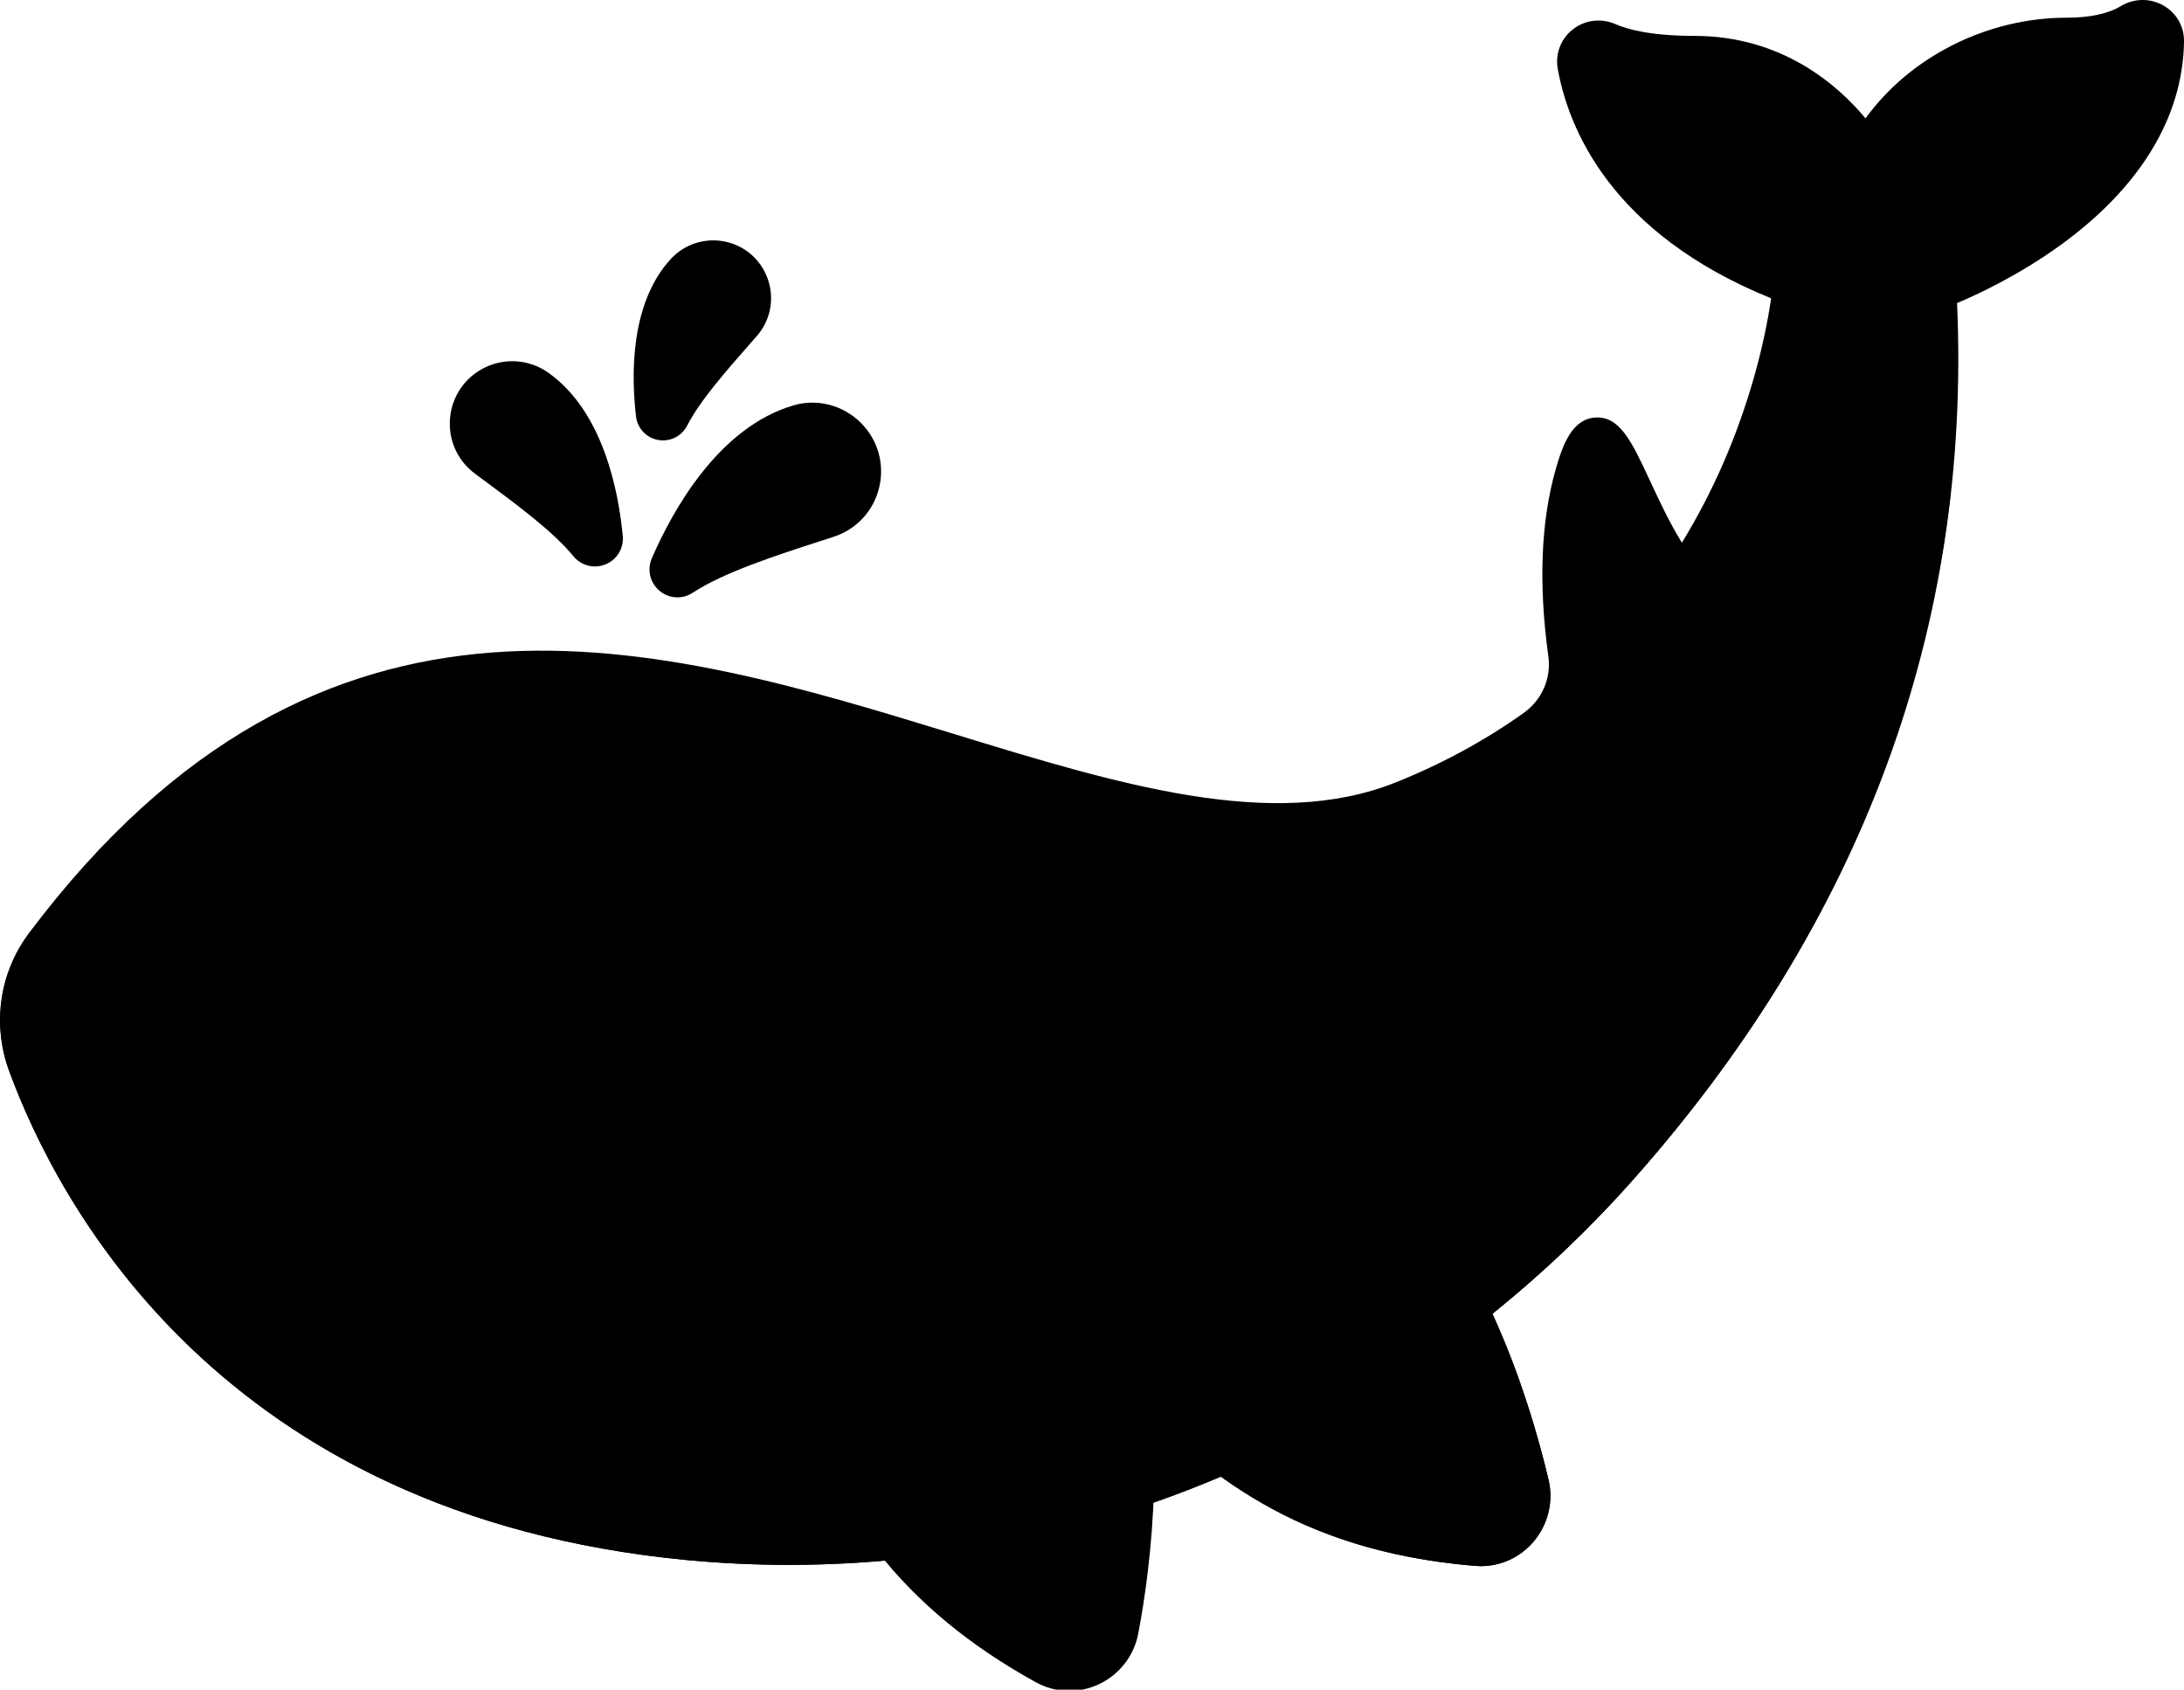 <svg xmlns="http://www.w3.org/2000/svg" enable-background="new 0 0 256 256" height="198" width="256"><rect id="backgroundrect" width="100%" height="100%" x="0" y="0" fill="none" stroke="none" class="" style=""/><g class="currentLayer" style=""><title>Layer 1</title><g fill="#000000" id="svg_1" class="selected" fill-opacity="1"><path d="m93.744,49.894 c-7.978,2.315 -12.993,11.797 -15.045,16.518 c-0.304,0.7 0.484,1.378 1.123,0.959 c4.277,-2.806 11.193,-4.915 17.122,-6.846 c3.938,-1.282 5.132,-6.268 2.203,-9.197 c-1.412,-1.412 -3.484,-1.991 -5.403,-1.434 z" id="svg_2" fill="#000000" fill-opacity="1"/><path d="m62.83,45.717 c5.69,4.035 7.25,12.786 7.677,17.319 c0.072,0.76 -0.883,1.148 -1.366,0.557 c-2.786,-3.407 -7.743,-6.948 -11.976,-10.091 c-2.883,-2.141 -2.489,-6.568 0.727,-8.168 c1.59,-0.791 3.49,-0.644 4.938,0.383 z" id="svg_3" fill="#000000" fill-opacity="1"/><path d="m80.453,32.056 c-4.178,4.562 -3.894,12.44 -3.417,16.449 c0.08,0.672 0.98,0.83 1.288,0.227 c1.778,-3.474 5.414,-7.471 8.496,-10.987 c2.099,-2.395 0.929,-6.159 -2.157,-6.945 c-1.527,-0.387 -3.146,0.095 -4.21,1.256 z" id="svg_4" fill="#000000" fill-opacity="1"/><path d="m253.502,4.843 c0.027,-1.854 -2.012,-2.95 -3.602,-1.995 s-4.003,1.726 -7.65,1.726 c-9.582,0 -19.164,5.323 -23.423,13.841 c0,0 -6.388,-11.711 -20.229,-11.711 c-5.019,0 -8.218,-0.7 -10.256,-1.592 c-1.729,-0.756 -3.623,0.664 -3.289,2.521 c1.284,7.13 6.393,18.701 25.257,25.688 c0,0 -1.288,17.542 -13.077,34.725 c-7.061,-8.573 -9.099,-24.181 -12.475,-12.367 c-1.952,6.83 -1.667,14.555 -0.787,20.92 c0.484,3.496 -1.065,6.95 -3.939,8.997 c-4.478,3.189 -9.612,6.055 -15.503,8.411 c-41.458,16.582 -106.122,-53.607 -159.123,16.819 c-2.968,3.944 -3.696,9.146 -1.998,13.78 c5.781,15.769 24.427,50.649 77.27,55.71 c21.743,2.082 43.257,-1.623 62.761,-10.143 c6.933,5.213 15.808,9.656 29.625,10.831 c3.867,0.329 6.912,-3.253 6.017,-7.03 c-1.255,-5.295 -3.5,-12.869 -7.302,-20.717 c6.285,-4.907 12.173,-10.397 17.561,-16.442 c20.743,-23.268 40.028,-57.472 37.473,-102.964 c-0.001,0.001 26.398,-9.395 26.689,-29.008 z" id="svg_5" fill="#000000" fill-opacity="1"/><path d="m179.08,173.975 c-3.045,-12.848 -11.891,-39.109 -34.78,-50.159 l-36.199,4.259 s-5.323,15.97 11.711,23.423 c15.866,6.941 21.573,26.813 53.25,29.507 c3.869,0.328 6.913,-3.254 6.018,-7.03 z" id="svg_6" fill="#000000" fill-opacity="1"/></g><path d="m159.211,134.773 c5.409,5.639 9.498,12.149 12.567,18.485 c6.285,-4.907 12.173,-10.397 17.561,-16.442 c16.872,-18.926 32.778,-45.088 36.753,-78.674 c-16.585,41.354 -40.625,64.648 -66.881,76.631 z" fill="#000000" id="svg_7" class="selected" fill-opacity="1"/><path d="m119.813,151.497 c-4.571,-2 -7.522,-4.615 -9.408,-7.368 c-52.524,5.991 -64.88,-17.584 -81.089,-26.701 c-10.97,-6.171 -20.609,-4.393 -26.086,-2.346 c-0.985,3.065 -0.961,6.418 0.177,9.523 c5.78,15.768 24.426,50.651 77.27,55.712 c21.743,2.082 43.257,-1.623 62.761,-10.143 c-8.962,-6.739 -14.679,-14.763 -23.625,-18.677 z" fill="#000000" id="svg_8" class="selected" fill-opacity="1"/><path d="m104.827,180.279 c4.024,5.109 9.55,10.104 17.774,14.654 c3.396,1.879 7.638,-0.148 8.363,-3.961 c0.809,-4.257 1.633,-10.093 1.802,-16.694 c-9.029,3.028 -18.394,5.061 -27.939,6.001 z" fill="#000000" id="svg_9" class="selected" fill-opacity="1"/><path d="m173.565,183.526 c-0.237,0 -0.475,-0.01 -0.713,-0.03 c-21.417,-1.821 -31.409,-11.149 -40.225,-19.379 c-4.441,-4.146 -8.636,-8.062 -13.815,-10.328 c-15.128,-6.619 -15.171,-20.231 -13.081,-26.504 c0.437,-1.31 1.854,-2.017 3.162,-1.581 c1.307,0.436 2.015,1.847 1.584,3.154 c-0.189,0.583 -4.32,13.937 10.338,20.35 c5.962,2.609 10.461,6.808 15.223,11.254 c8.625,8.052 17.544,16.378 37.237,18.052 c1.024,0.086 1.996,-0.313 2.671,-1.096 c0.688,-0.798 0.944,-1.843 0.701,-2.866 c-7.531,-31.777 -24.18,-44.017 -33.434,-48.484 c-1.243,-0.601 -1.765,-2.095 -1.165,-3.338 s2.095,-1.765 3.338,-1.165 c10.054,4.854 28.117,18.042 36.125,51.833 c0.607,2.564 -0.058,5.287 -1.779,7.284 c-1.576,1.83 -3.793,2.844 -6.167,2.844 z" id="svg_10" class="selected" fill="#000000" fill-opacity="1"/><path d="m173.565,183.526 c-0.237,0 -0.475,-0.01 -0.713,-0.03 c-11.66,-0.992 -21.151,-4.324 -29.738,-10.461 c-19.868,8.42 -41.504,11.798 -62.674,9.771 c-54.59,-5.228 -73.697,-41.84 -79.378,-57.339 c-2.011,-5.484 -1.133,-11.519 2.347,-16.144 c34.571,-45.938 73.825,-33.912 108.457,-23.301 c19.189,5.879 37.314,11.431 51.736,5.663 c5.404,-2.161 10.444,-4.896 14.981,-8.126 c2.15,-1.531 3.266,-4.067 2.913,-6.618 c-1.172,-8.467 -0.883,-15.852 0.859,-21.949 c0.806,-2.822 1.892,-5.851 4.591,-6.063 c2.911,-0.212 4.317,2.801 6.45,7.388 c1.048,2.252 2.275,4.892 3.748,7.278 c7.535,-12.27 9.83,-24.203 10.458,-28.642 c-18.875,-7.636 -23.777,-20.033 -25.009,-26.877 c-0.315,-1.749 0.354,-3.519 1.748,-4.619 c1.42,-1.12 3.337,-1.364 5.003,-0.635 c1.442,0.631 4.218,1.383 9.254,1.383 c10.335,0 16.869,5.808 20.071,9.669 c5.189,-7.181 14.202,-11.799 23.58,-11.799 c2.709,0 4.85,-0.461 6.363,-1.369 c1.533,-0.921 3.442,-0.943 4.986,-0.055 c1.531,0.881 2.429,2.462 2.403,4.23 c-0.131,8.839 -5.141,17.086 -14.488,23.848 c-4.842,3.503 -9.627,5.742 -12.115,6.788 c1.682,38.009 -11.162,72.643 -38.193,102.964 c-4.972,5.578 -10.456,10.787 -16.321,15.506 c3.447,7.527 5.495,14.631 6.628,19.412 c0.607,2.564 -0.058,5.287 -1.779,7.284 c-1.577,1.829 -3.794,2.843 -6.168,2.843 zm-30.127,-15.853 c0.533,0 1.062,0.17 1.503,0.502 c8.224,6.183 16.962,9.371 28.334,10.338 c1.025,0.089 1.996,-0.313 2.671,-1.096 c0.688,-0.798 0.944,-1.843 0.701,-2.866 c-1.166,-4.921 -3.348,-12.42 -7.12,-20.203 c-0.514,-1.061 -0.217,-2.336 0.711,-3.061 c6.222,-4.857 12.021,-10.286 17.234,-16.135 c26.545,-29.776 38.941,-63.812 36.843,-101.16 c-0.062,-1.107 0.613,-2.124 1.658,-2.496 c0.245,-0.087 24.546,-8.982 25.023,-26.452 c-2.204,1.35 -5.174,2.029 -8.747,2.029 c-8.947,0 -17.46,5.007 -21.186,12.459 c-0.417,0.833 -1.261,1.365 -2.191,1.381 c-0.959,0.021 -1.794,-0.485 -2.24,-1.302 c-0.231,-0.418 -5.909,-10.409 -18.034,-10.409 c-4.605,0 -8.313,-0.573 -11.027,-1.703 c1.412,7.314 6.685,17.208 23.606,23.476 c1.044,0.387 1.707,1.417 1.625,2.527 c-0.055,0.744 -1.476,18.417 -13.509,35.956 c-0.444,0.647 -1.167,1.049 -1.952,1.083 c-0.791,0.03 -1.54,-0.302 -2.039,-0.908 c-2.819,-3.422 -4.828,-7.74 -6.441,-11.209 c-0.434,-0.934 -0.951,-2.044 -1.424,-2.968 c-0.086,0.266 -0.178,0.567 -0.275,0.908 c-1.55,5.424 -1.79,12.116 -0.714,19.89 c0.608,4.402 -1.294,8.761 -4.966,11.376 c-4.86,3.461 -10.252,6.387 -16.024,8.696 c-16.06,6.423 -35.002,0.62 -55.058,-5.524 c-17.018,-5.214 -34.616,-10.606 -52.137,-9.301 c-19.717,1.468 -36.354,11.552 -50.86,30.828 c-2.456,3.264 -3.072,7.531 -1.648,11.417 c5.355,14.609 23.399,49.125 75.161,54.082 c20.793,1.993 42.069,-1.448 61.522,-9.946 c0.321,-0.14 0.661,-0.209 1,-0.209 zm110.064,-162.83 h0.01 z" id="svg_11" class="selected" fill="#000000" fill-opacity="1"/><path d="m171.778,155.758 c-0.189,0 -0.378,-0.021 -0.566,-0.065 c-0.736,-0.171 -1.354,-0.665 -1.684,-1.345 c-3.383,-6.983 -7.461,-12.986 -12.122,-17.845 c-0.561,-0.584 -0.804,-1.405 -0.651,-2.2 c0.152,-0.796 0.681,-1.468 1.417,-1.805 c28.757,-13.125 50.827,-38.455 65.599,-75.287 c0.467,-1.163 1.723,-1.8 2.938,-1.492 c1.215,0.31 2.012,1.471 1.865,2.716 c-3.452,29.169 -16.024,56.1 -37.369,80.043 c-5.413,6.072 -11.432,11.707 -17.889,16.749 c-0.443,0.348 -0.986,0.531 -1.538,0.531 zm-8.454,-20.171 c3.454,4.02 6.567,8.641 9.294,13.797 c5.325,-4.359 10.312,-9.136 14.854,-14.232 c15.559,-17.453 26.296,-36.521 32.069,-56.896 c-14.155,26.65 -32.998,45.878 -56.217,57.331 z" id="svg_12" class="selected" fill="#000000" fill-opacity="1"/><path d="m125.333,198.149 c-1.355,0 -2.705,-0.344 -3.942,-1.029 c-7.73,-4.277 -13.791,-9.28 -18.527,-15.294 c-0.565,-0.718 -0.694,-1.687 -0.336,-2.527 s1.146,-1.418 2.055,-1.508 c9.252,-0.912 18.467,-2.892 27.388,-5.883 c0.774,-0.26 1.624,-0.125 2.281,0.359 c0.656,0.485 1.034,1.259 1.013,2.075 c-0.181,7.058 -1.103,13.193 -1.845,17.096 c-0.492,2.588 -2.211,4.802 -4.598,5.923 c-1.121,0.527 -2.308,0.788 -3.489,0.788 zm-15.52,-15.939 c3.811,3.982 8.426,7.453 13.999,10.536 c0.897,0.497 1.949,0.529 2.886,0.09 c0.954,-0.448 1.614,-1.297 1.81,-2.33 c0.58,-3.051 1.275,-7.532 1.602,-12.752 c-6.659,2.029 -13.456,3.521 -20.297,4.456 z" id="svg_13" class="selected" fill="#000000" fill-opacity="1"/><path d="m92.459,183.378 c-4.014,0 -8.024,-0.19 -12.02,-0.572 c-54.591,-5.229 -73.698,-41.841 -79.379,-57.34 c-1.303,-3.554 -1.377,-7.513 -0.21,-11.147 c0.234,-0.728 0.789,-1.309 1.505,-1.577 c5.324,-1.99 16.065,-4.311 28.188,2.509 c3.764,2.117 7.281,4.938 11.005,7.924 c12.789,10.256 28.704,23.017 68.574,18.472 c0.917,-0.103 1.823,0.307 2.346,1.071 c1.842,2.689 4.651,4.874 8.347,6.491 c5.963,2.609 10.462,6.808 15.225,11.254 c2.766,2.582 5.626,5.252 8.901,7.714 c0.71,0.534 1.084,1.405 0.98,2.289 c-0.103,0.883 -0.667,1.645 -1.482,2 c-16.494,7.204 -34.254,10.912 -51.98,10.912 zm-87.159,-66.37 c-0.483,2.244 -0.33,4.596 0.455,6.737 c5.355,14.61 23.399,49.126 75.161,54.083 c19.432,1.863 39.279,-1.02 57.668,-8.338 c-2.112,-1.786 -4.055,-3.6 -5.956,-5.374 c-4.442,-4.146 -8.638,-8.062 -13.817,-10.329 c-4.015,-1.757 -7.223,-4.114 -9.556,-7.018 c-40.907,4.301 -58.184,-9.549 -70.835,-19.696 c-3.56,-2.855 -6.922,-5.551 -10.329,-7.468 c-9.157,-5.149 -17.269,-4.387 -22.791,-2.597 z" id="svg_14" class="selected" fill="#000000" fill-opacity="1"/><path d="m199.133,73.616 c-0.808,0 -1.601,-0.391 -2.083,-1.114 l-2.129,-3.194 c-0.766,-1.149 -0.456,-2.701 0.693,-3.467 s2.701,-0.456 3.467,0.693 l2.129,3.194 c0.766,1.149 0.456,2.701 -0.693,3.467 c-0.426,0.285 -0.907,0.421 -1.384,0.421 z" id="svg_15" class="selected" fill="#000000" fill-opacity="1"/><path d="m80.123,123.432 c-0.191,0 -0.386,-0.022 -0.58,-0.068 c-1.343,-0.319 -2.173,-1.667 -1.854,-3.01 c0.405,-1.702 -0.651,-3.417 -2.353,-3.821 c-0.822,-0.196 -1.674,-0.06 -2.397,0.385 c-0.722,0.444 -1.227,1.143 -1.423,1.968 c-0.32,1.343 -1.666,2.174 -3.011,1.854 c-1.343,-0.319 -2.173,-1.667 -1.854,-3.011 c0.505,-2.124 1.807,-3.924 3.666,-5.068 s4.053,-1.497 6.176,-0.991 c4.384,1.043 7.102,5.458 6.06,9.842 c-0.273,1.147 -1.299,1.92 -2.43,1.92 z" id="svg_16" class="selected" fill="#000000" fill-opacity="1"/><path d="m79.403,70.001 c-0.749,0 -1.492,-0.261 -2.101,-0.774 c-1.117,-0.941 -1.476,-2.473 -0.895,-3.811 c2.431,-5.596 7.825,-15.365 16.641,-17.923 c2.773,-0.806 5.787,-0.012 7.868,2.067 c1.996,1.996 2.794,4.825 2.137,7.569 c-0.657,2.742 -2.651,4.9 -5.333,5.773 l-1.505,0.488 c-5.334,1.727 -11.38,3.684 -15.019,6.072 c-0.553,0.361 -1.175,0.539 -1.793,0.539 zm15.038,-17.706 c-4.92,1.428 -8.669,6.272 -11.067,10.398 c3.53,-1.545 7.579,-2.855 11.299,-4.06 l1.497,-0.485 c1.031,-0.336 1.767,-1.132 2.019,-2.186 c0.253,-1.055 -0.042,-2.1 -0.81,-2.867 c-0.79,-0.789 -1.915,-1.095 -2.938,-0.8 z" id="svg_17" class="selected" fill="#000000" fill-opacity="1"/><path d="m69.734,66.381 c-0.958,0 -1.887,-0.424 -2.527,-1.205 c-2.351,-2.875 -6.645,-6.052 -10.433,-8.854 l-1.098,-0.813 c-2.057,-1.527 -3.15,-3.962 -2.924,-6.514 c0.227,-2.552 1.732,-4.758 4.027,-5.899 c2.421,-1.204 5.294,-0.981 7.498,0.582 c6.448,4.573 8.231,13.944 8.72,19.123 c0.136,1.442 -0.672,2.781 -2.011,3.331 c-0.409,0.168 -0.833,0.249 -1.252,0.249 zm-1.715,-3.11 h0.01 zm-7.976,-15.943 c-0.354,0 -0.708,0.081 -1.037,0.245 c-1.046,0.52 -1.239,1.477 -1.273,1.864 s-0.013,1.362 0.924,2.057 l1.091,0.808 c2.454,1.815 5.107,3.777 7.427,5.794 c-0.881,-3.725 -2.569,-8.057 -5.79,-10.341 c-0.4,-0.282 -0.87,-0.427 -1.342,-0.427 z" id="svg_18" class="selected" fill="#000000" fill-opacity="1"/><path d="m77.722,51.609 c-0.189,0 -0.38,-0.017 -0.571,-0.051 c-1.387,-0.249 -2.431,-1.356 -2.598,-2.756 c-0.55,-4.63 -0.755,-13.181 4.056,-18.434 c1.689,-1.845 4.245,-2.607 6.669,-1.99 c2.299,0.585 4.092,2.286 4.795,4.551 s0.189,4.681 -1.375,6.464 l-0.804,0.915 c-2.748,3.124 -5.863,6.665 -7.346,9.563 c-0.554,1.085 -1.645,1.738 -2.826,1.738 zm1.796,-3.399 h0.01 zm4.088,-15.042 c-0.492,0 -0.968,0.204 -1.309,0.576 c-2.109,2.303 -2.824,5.837 -2.982,8.979 c1.515,-1.955 3.229,-3.902 4.827,-5.719 l0.798,-0.908 c0.588,-0.671 0.447,-1.403 0.359,-1.686 c-0.088,-0.284 -0.386,-0.968 -1.252,-1.188 c-0.147,-0.035 -0.295,-0.054 -0.441,-0.054 zm-3.153,-1.112 h0.01 z" id="svg_19" class="selected" fill="#000000" fill-opacity="1"/><path d="m93.952,173.25 c-17.201,0 -32.705,-3.767 -46.373,-11.296 c-26.254,-14.462 -38.162,-39.399 -40.535,-47.788 c-0.196,-0.693 -0.083,-1.436 0.308,-2.04 s1.024,-1.01 1.736,-1.114 c7.33,-1.074 14.548,0.353 21.456,4.238 c3.764,2.117 7.281,4.938 11.005,7.924 c12.789,10.256 28.704,23.017 68.574,18.472 c0.917,-0.103 1.823,0.307 2.346,1.071 c1.842,2.689 4.651,4.874 8.347,6.491 c5.966,2.61 10.469,6.812 15.235,11.262 c0.619,0.578 1.244,1.161 1.878,1.746 c0.661,0.61 0.943,1.528 0.74,2.404 s-0.862,1.575 -1.725,1.831 c-15.299,4.532 -29.657,6.799 -42.992,6.799 zm-81.124,-57.565 c3.683,9.641 14.956,29.656 37.164,41.889 c22.077,12.161 49.41,13.933 81.29,5.285 c-3.957,-3.669 -7.817,-7.036 -12.47,-9.071 c-4.015,-1.757 -7.223,-4.114 -9.556,-7.018 c-40.902,4.301 -58.183,-9.549 -70.835,-19.696 c-3.56,-2.855 -6.922,-5.551 -10.329,-7.468 c-4.96,-2.789 -10.075,-4.107 -15.264,-3.921 z" id="svg_20" class="selected" fill="#000000" fill-opacity="1"/><path d="m95.177,160.803 c-17.405,0 -32.595,-3.763 -45.381,-11.269 c-16.765,-9.842 -25.771,-24.052 -30.374,-34.24 c-0.399,-0.883 -0.251,-1.918 0.378,-2.654 c0.63,-0.736 1.63,-1.043 2.564,-0.785 c2.788,0.768 5.539,1.91 8.178,3.395 c3.764,2.117 7.282,4.938 11.005,7.924 c12.789,10.256 28.704,23.017 68.574,18.472 c0.917,-0.103 1.823,0.307 2.346,1.071 c1.842,2.689 4.651,4.874 8.347,6.491 c2.1,0.918 4.162,2.106 6.301,3.631 c0.808,0.576 1.199,1.575 0.997,2.546 c-0.202,0.972 -0.96,1.731 -1.931,1.936 c-10.994,2.322 -21.34,3.482 -31.004,3.482 zm-68.333,-41.864 c10.874,19.576 35.919,44.35 91.741,34.749 c-3.91,-1.746 -7.04,-4.068 -9.33,-6.917 c-40.902,4.301 -58.183,-9.549 -70.835,-19.696 c-3.56,-2.855 -6.922,-5.551 -10.329,-7.468 c-0.413,-0.232 -0.829,-0.455 -1.247,-0.668 z" id="svg_21" class="selected" fill="#000000" fill-opacity="1"/><path d="m171.778,155.758 c-0.189,0 -0.378,-0.021 -0.566,-0.065 c-0.736,-0.171 -1.354,-0.666 -1.684,-1.345 c-1.417,-2.925 -3.013,-5.763 -4.742,-8.433 c-0.747,-1.153 -0.424,-2.692 0.724,-3.447 c9.107,-5.995 26.637,-18.472 41.721,-34.676 c0.864,-0.928 2.287,-1.062 3.309,-0.312 s1.321,2.147 0.695,3.25 c-5.49,9.665 -12.229,19.001 -20.028,27.75 c-5.413,6.072 -11.432,11.707 -17.889,16.749 c-0.445,0.346 -0.988,0.529 -1.54,0.529 zm-1.485,-10.468 c0.809,1.336 1.585,2.704 2.324,4.097 c5.325,-4.359 10.313,-9.137 14.856,-14.234 c2.333,-2.618 4.569,-5.289 6.701,-8.006 c-9.16,7.848 -17.838,14.076 -23.881,18.143 z" id="svg_22" class="selected" fill="#000000" fill-opacity="1"/></g></svg>